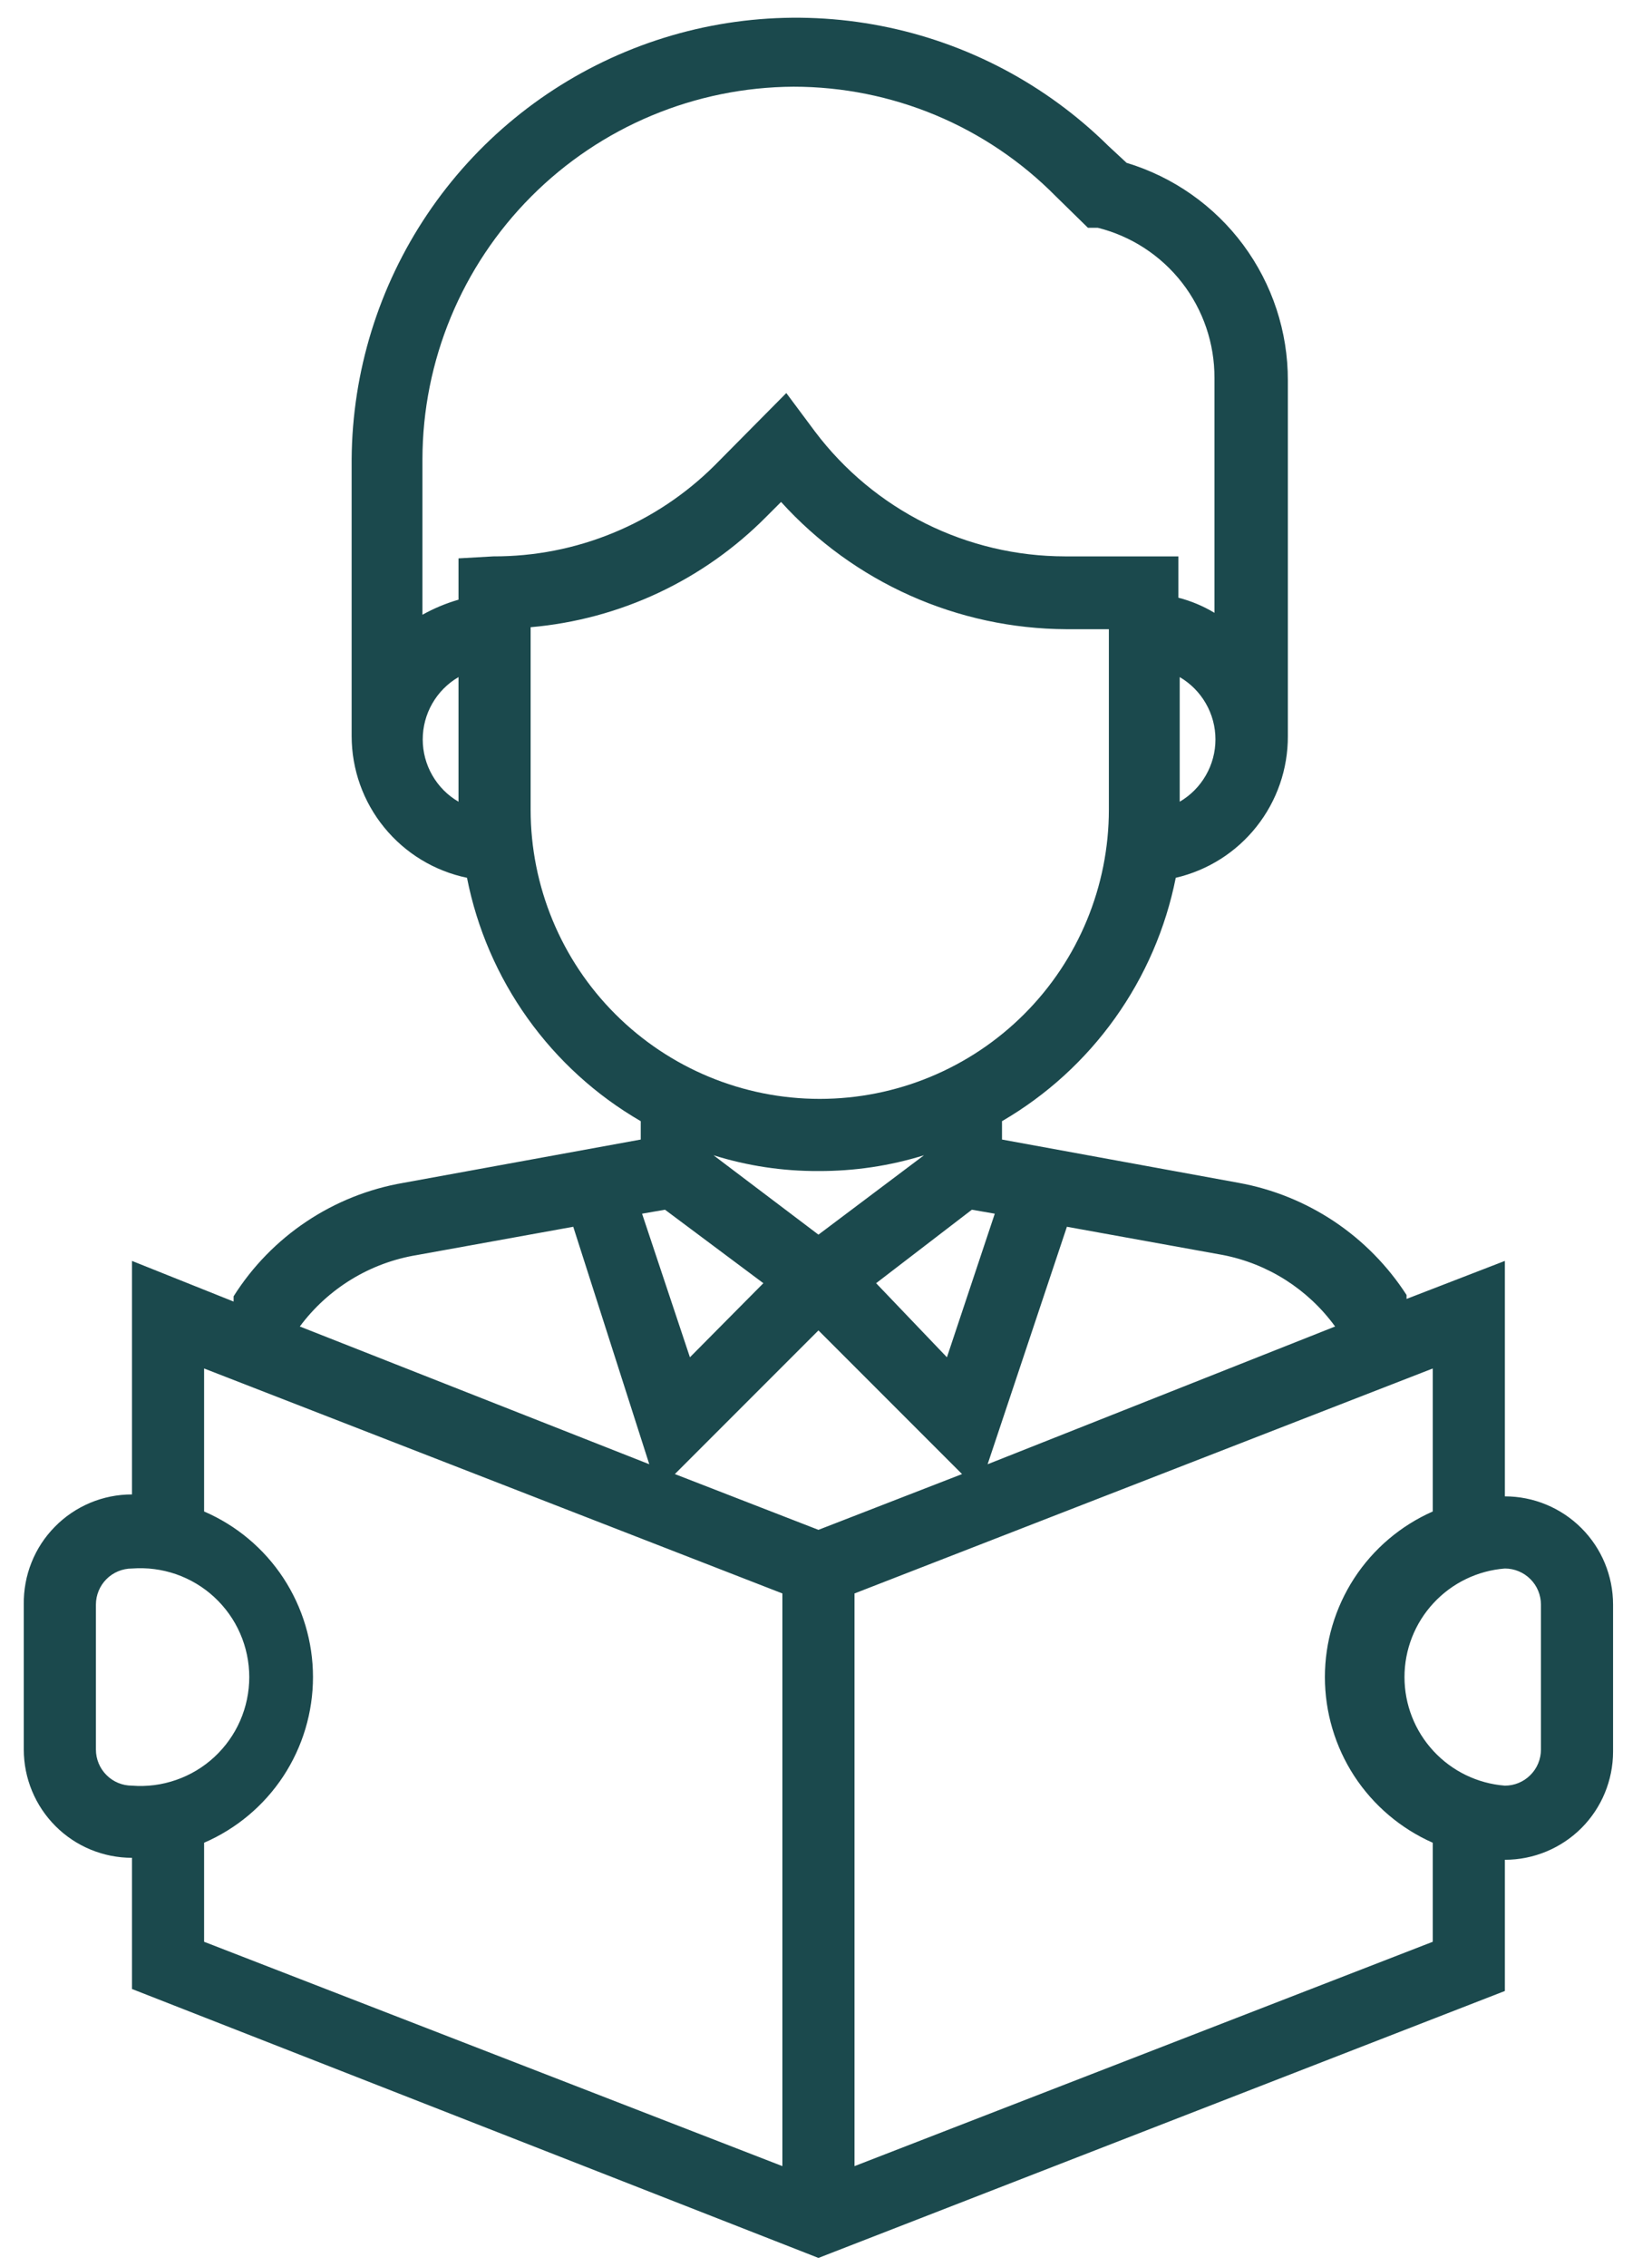 <svg width="35" height="48" viewBox="0 0 35 48" fill="none" xmlns="http://www.w3.org/2000/svg">
<path d="M31.883 31.687V26.701L29.8 27.506V27.423C29.401 26.805 28.88 26.275 28.268 25.866C27.656 25.458 26.967 25.179 26.244 25.048L21.229 24.131V23.742C22.173 23.193 22.989 22.449 23.623 21.561C24.258 20.672 24.697 19.659 24.91 18.588C25.587 18.431 26.191 18.049 26.622 17.504C27.054 16.959 27.288 16.283 27.285 15.588V8.059C27.288 7.025 26.956 6.018 26.341 5.187C25.725 4.357 24.858 3.747 23.868 3.448L23.479 3.087C22.161 1.787 20.489 0.904 18.672 0.55C16.855 0.195 14.974 0.383 13.263 1.092C11.553 1.8 10.089 2.997 9.055 4.533C8.021 6.069 7.463 7.875 7.45 9.726V15.588C7.451 16.293 7.694 16.976 8.14 17.522C8.585 18.068 9.204 18.445 9.894 18.588C10.105 19.66 10.543 20.674 11.178 21.563C11.813 22.452 12.63 23.195 13.575 23.742V24.131L8.547 25.048C7.812 25.174 7.113 25.453 6.493 25.867C5.873 26.281 5.347 26.82 4.949 27.451V27.562L2.796 26.701V31.646C2.492 31.646 2.19 31.706 1.909 31.824C1.629 31.942 1.374 32.114 1.161 32.332C0.947 32.549 0.779 32.806 0.667 33.089C0.554 33.372 0.499 33.675 0.504 33.979V37.049C0.504 37.657 0.746 38.24 1.176 38.67C1.605 39.1 2.188 39.341 2.796 39.341V42.119L17.34 47.814L31.883 42.161V39.383C32.491 39.383 33.074 39.141 33.504 38.712C33.934 38.282 34.175 37.699 34.175 37.091V33.979C34.175 33.371 33.934 32.788 33.504 32.359C33.074 31.929 32.491 31.687 31.883 31.687ZM22.604 25.978L25.91 26.576C26.865 26.762 27.714 27.303 28.286 28.09L20.924 31.007L22.604 25.978ZM15.117 24.464C15.836 24.689 16.586 24.802 17.34 24.798C18.098 24.801 18.852 24.689 19.576 24.464L17.34 26.145L15.117 24.464ZM16.173 27.173L14.617 28.742L13.603 25.701L14.089 25.617L16.173 27.173ZM20.59 25.617L21.076 25.701L20.062 28.742L18.562 27.173L20.59 25.617ZM24.994 16.977V14.338C25.224 14.473 25.415 14.665 25.548 14.897C25.681 15.128 25.751 15.391 25.751 15.658C25.751 15.925 25.681 16.187 25.548 16.418C25.415 16.65 25.224 16.843 24.994 16.977ZM9.714 16.977C9.483 16.843 9.292 16.65 9.159 16.418C9.026 16.187 8.956 15.925 8.956 15.658C8.956 15.391 9.026 15.128 9.159 14.897C9.292 14.665 9.483 14.473 9.714 14.338V16.977ZM9.714 11.824V12.699C9.448 12.776 9.192 12.883 8.95 13.018V9.726C8.953 7.64 9.782 5.639 11.255 4.161C12.728 2.683 14.725 1.847 16.812 1.836C17.846 1.836 18.869 2.041 19.823 2.439C20.776 2.837 21.642 3.421 22.368 4.156L23.049 4.823H23.257C23.966 5 24.595 5.41 25.043 5.986C25.491 6.563 25.733 7.273 25.73 8.004V12.977C25.492 12.834 25.235 12.726 24.966 12.657V11.782H22.563C21.537 11.781 20.525 11.542 19.606 11.084C18.688 10.626 17.889 9.962 17.27 9.143L16.659 8.323L15.145 9.851C14.528 10.466 13.796 10.954 12.99 11.285C12.184 11.617 11.321 11.785 10.45 11.782L9.714 11.824ZM11.242 17.186V13.282C13.134 13.118 14.907 12.286 16.242 10.935L16.548 10.629C17.313 11.474 18.245 12.149 19.285 12.613C20.326 13.077 21.451 13.319 22.59 13.324H23.493V17.144C23.493 18.768 22.848 20.327 21.699 21.475C20.55 22.624 18.992 23.27 17.367 23.27C15.743 23.27 14.185 22.624 13.036 21.475C11.887 20.327 11.242 18.768 11.242 17.144V17.186ZM8.839 26.576L12.145 25.978L13.756 31.007L6.352 28.09C6.953 27.281 7.845 26.738 8.839 26.576ZM2.032 37.049V33.979C2.032 33.777 2.113 33.582 2.256 33.439C2.399 33.296 2.594 33.215 2.796 33.215C3.113 33.191 3.432 33.232 3.732 33.336C4.032 33.441 4.308 33.606 4.541 33.822C4.774 34.038 4.961 34.299 5.088 34.591C5.215 34.882 5.281 35.196 5.281 35.514C5.281 35.832 5.215 36.147 5.088 36.438C4.961 36.729 4.774 36.991 4.541 37.207C4.308 37.423 4.032 37.588 3.732 37.692C3.432 37.797 3.113 37.838 2.796 37.813C2.594 37.813 2.399 37.733 2.256 37.589C2.113 37.446 2.032 37.252 2.032 37.049ZM16.576 45.87L4.324 41.119V39.022C5.009 38.726 5.593 38.236 6.003 37.613C6.412 36.99 6.631 36.26 6.631 35.514C6.631 34.768 6.412 34.039 6.003 33.415C5.593 32.792 5.009 32.302 4.324 32.007V28.979L16.576 33.743V45.87ZM14.298 31.215L17.34 28.173L20.382 31.215L17.34 32.396L14.298 31.215ZM30.355 41.119L18.104 45.87V33.743L30.355 28.979V32.007C29.675 32.307 29.097 32.798 28.691 33.421C28.286 34.044 28.07 34.771 28.07 35.514C28.07 36.258 28.286 36.985 28.691 37.608C29.097 38.23 29.675 38.721 30.355 39.022V41.119ZM32.647 37.049C32.647 37.252 32.567 37.446 32.423 37.589C32.28 37.733 32.086 37.813 31.883 37.813C31.304 37.768 30.764 37.506 30.37 37.08C29.975 36.654 29.756 36.095 29.756 35.514C29.756 34.934 29.975 34.374 30.37 33.948C30.764 33.522 31.304 33.26 31.883 33.215C32.086 33.215 32.28 33.296 32.423 33.439C32.567 33.582 32.647 33.777 32.647 33.979V37.049Z" fill="#1B494D"/>
</svg>
